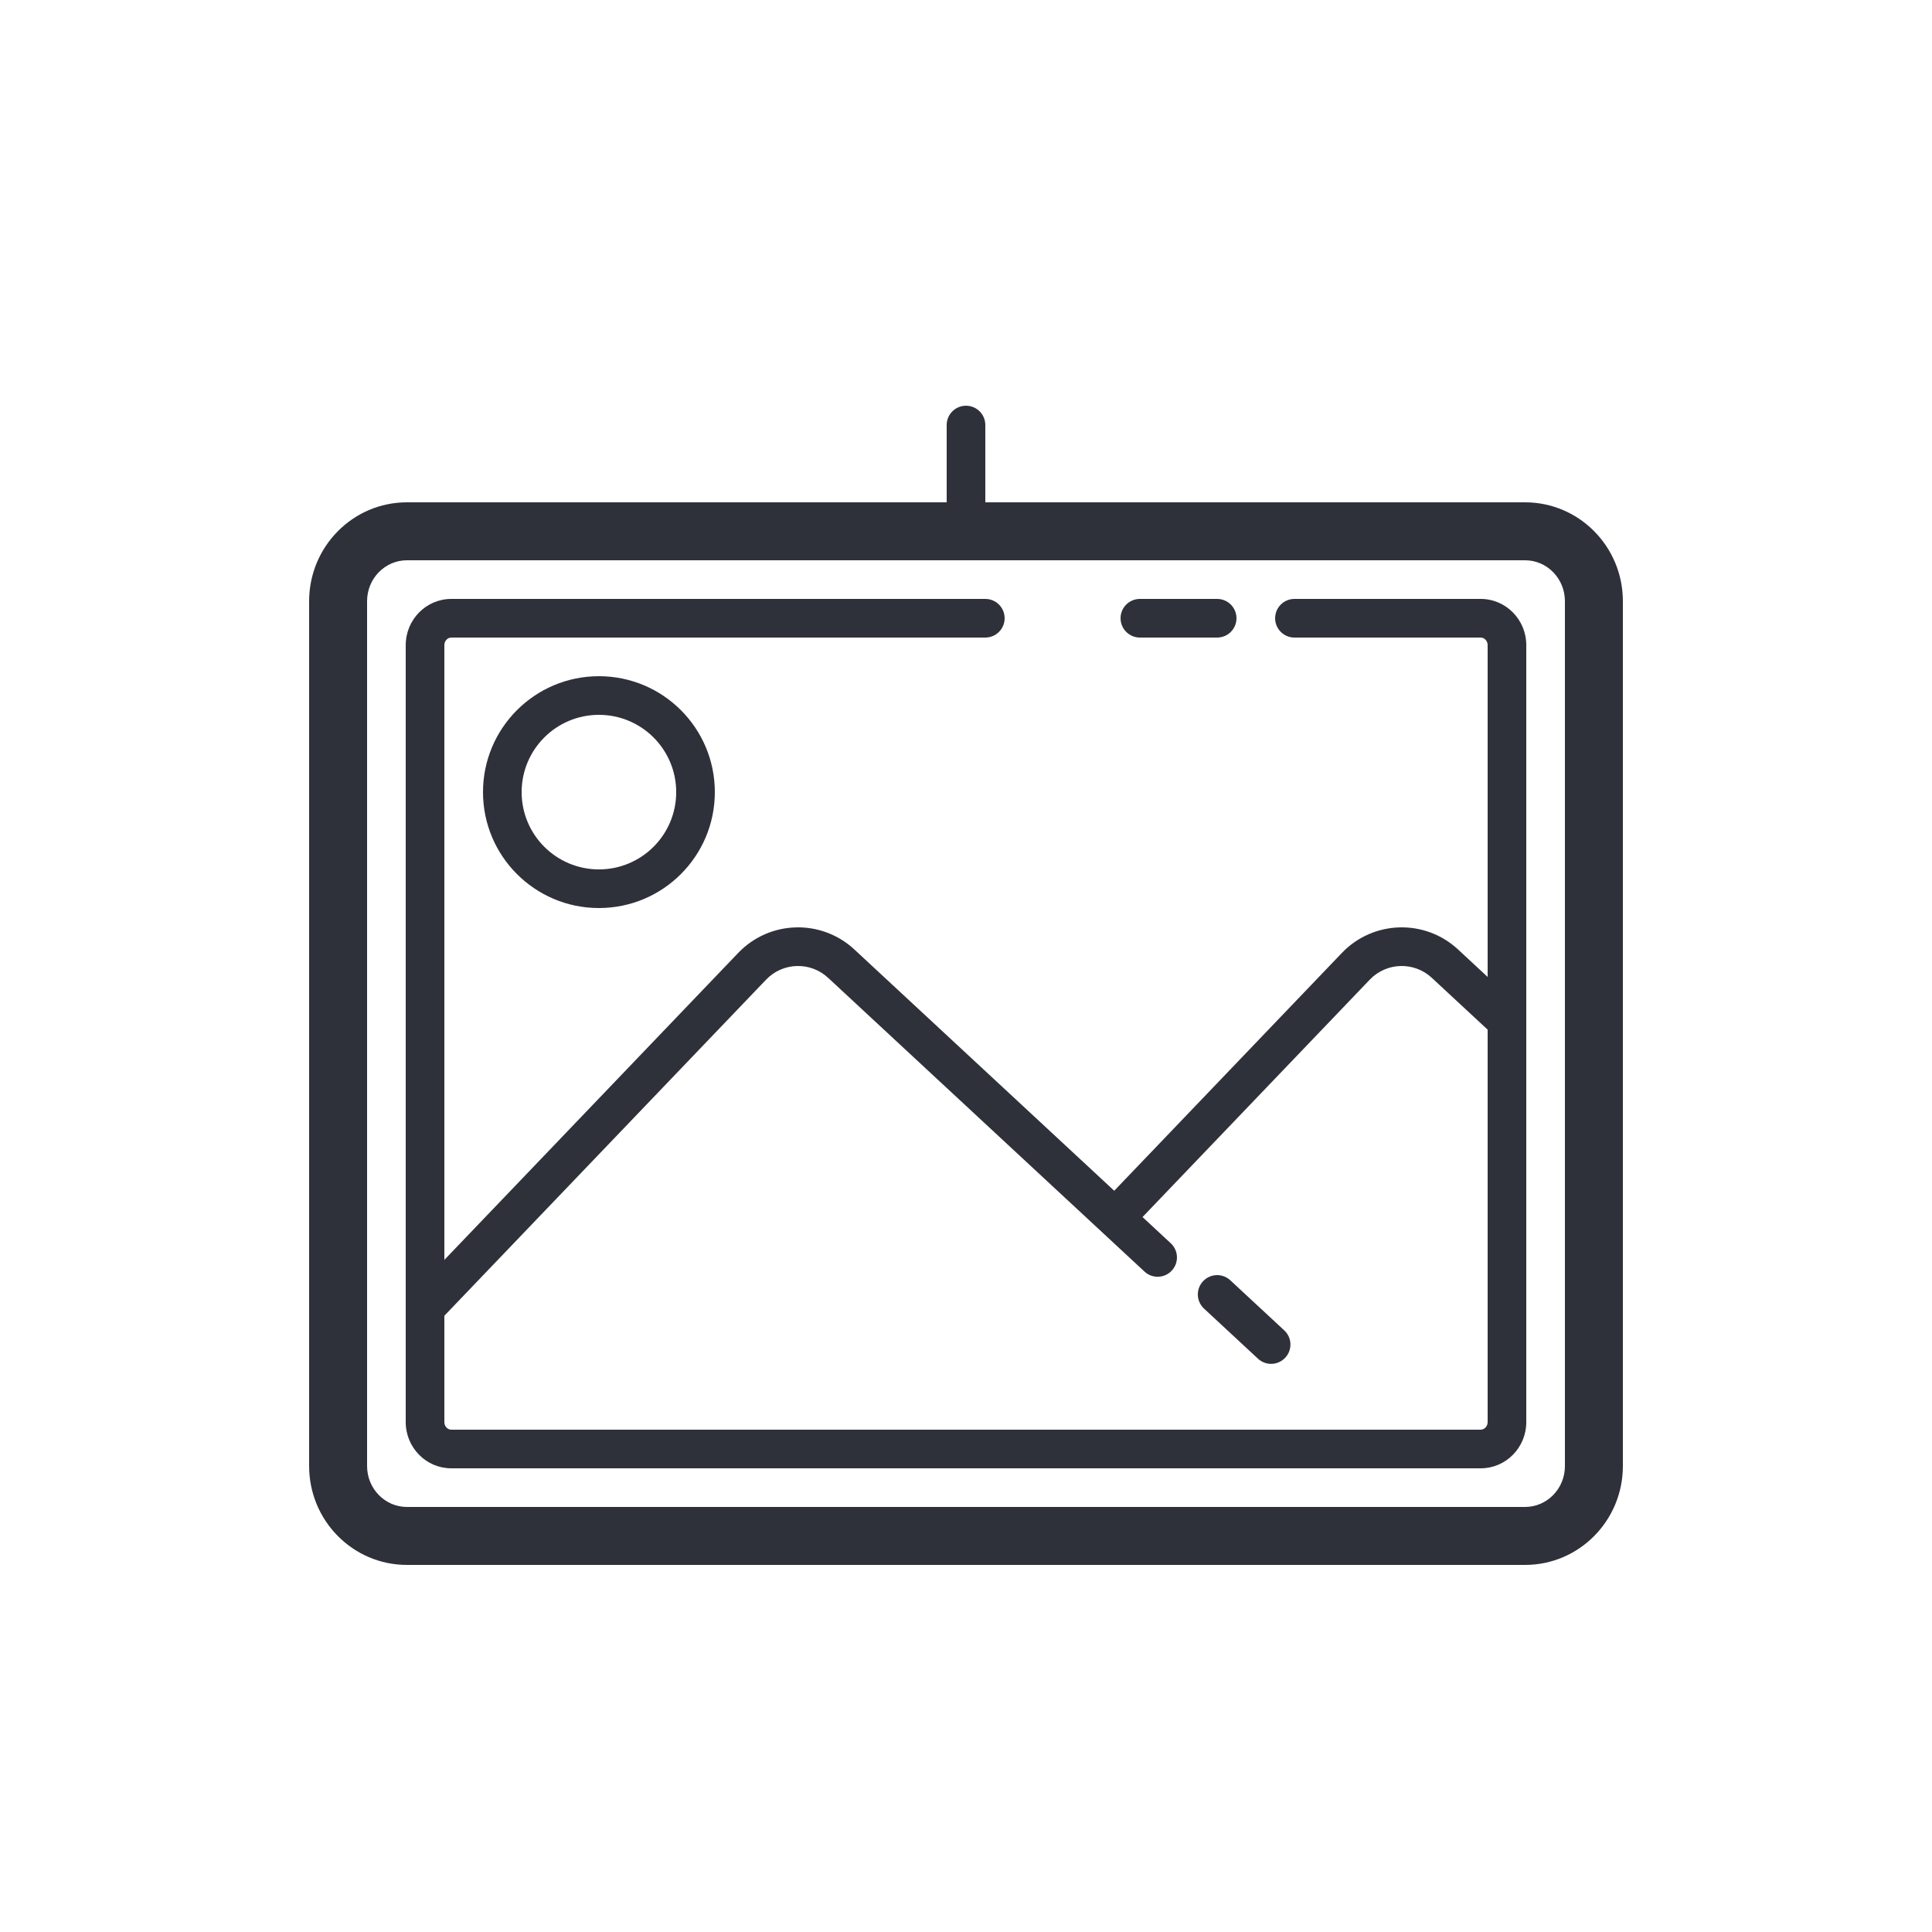 <?xml version="1.0" encoding="UTF-8"?>
<svg width="100px" height="100px" viewBox="0 0 100 100" version="1.1" xmlns="http://www.w3.org/2000/svg" xmlns:xlink="http://www.w3.org/1999/xlink">
    <!-- Generator: Sketch 59.1 (86144) - https://sketch.com -->
    <title>Vector Files/100x100/Flattened/Actions/Photo</title>
    <desc>Created with Sketch.</desc>
    <g id="100x100/Flattened/Actions/Photo" stroke="none" stroke-width="1" fill="none" fill-rule="evenodd">
        <path d="M49,26 L49,22 C49,21.448 49.448,21 50,21 C50.552,21 51,21.448 51,22 L51,26 L78.938,26 C81.738,26 84,28.297 84,31.118 L84,75.882 C84,78.703 81.738,81 78.938,81 L21.062,81 C18.262,81 16,78.703 16,75.882 L16,31.118 C16,28.297 18.262,26 21.062,26 L49,26 Z M77,50.566 L77,33.393 C77,33.171 76.833,33 76.64,33 L67,33 C66.448,33 66,32.552 66,32 C66,31.448 66.448,31 67,31 L76.64,31 C77.949,31 79,32.077 79,33.393 L79,73.607 C79,74.923 77.949,76 76.64,76 L23.36,76 C22.051,76 21,74.923 21,73.607 L21,33.393 C21,32.077 22.051,31 23.36,31 L51,31 C51.552,31 52,31.448 52,32 C52,32.552 51.552,33 51,33 L23.36,33 C23.167,33 23,33.171 23,33.393 L23,65.211 L38.209,49.323 C39.829,47.63 42.508,47.552 44.223,49.146 L57.672,61.633 L69.456,49.323 C71.076,47.63 73.755,47.552 75.47,49.146 L77,50.566 L77,50.566 Z M77,53.295 L74.109,50.611 C73.194,49.761 71.765,49.803 70.901,50.705 L59.137,62.994 L60.599,64.352 C61.004,64.727 61.028,65.36 60.652,65.765 C60.276,66.17 59.643,66.193 59.239,65.817 L42.862,50.611 C41.947,49.761 40.518,49.803 39.654,50.706 L23,68.103 L23,73.607 C23,73.829 23.167,74 23.36,74 L76.64,74 C76.833,74 77,73.829 77,73.607 L77,53.295 Z M78.938,78 C80.071,78 81,77.057 81,75.882 L81,31.118 C81,29.943 80.071,29 78.938,29 L21.062,29 C19.929,29 19,29.943 19,31.118 L19,75.882 C19,77.057 19.929,78 21.062,78 L78.938,78 Z M59,33 C58.448,33 58,32.552 58,32 C58,31.448 58.448,31 59,31 L63,31 C63.552,31 64,31.448 64,32 C64,32.552 63.552,33 63,33 L59,33 Z M62.32,67.733 C61.915,67.357 61.891,66.724 62.267,66.32 C62.643,65.915 63.276,65.891 63.68,66.267 L66.473,68.86 C66.878,69.236 66.902,69.869 66.526,70.273 C66.15,70.678 65.517,70.702 65.113,70.326 L62.32,67.733 Z M27,41 C27,43.209 28.791,45 31,45 C33.209,45 35,43.209 35,41 C35,38.791 33.209,37 31,37 C28.791,37 27,38.791 27,41 Z M25,41 C25,37.686 27.686,35 31,35 C34.314,35 37,37.686 37,41 C37,44.314 34.314,47 31,47 C27.686,47 25,44.314 25,41 Z" id="Photo" fill="#2F313A" fill-rule="nonzero"></path>
    </g>
</svg>